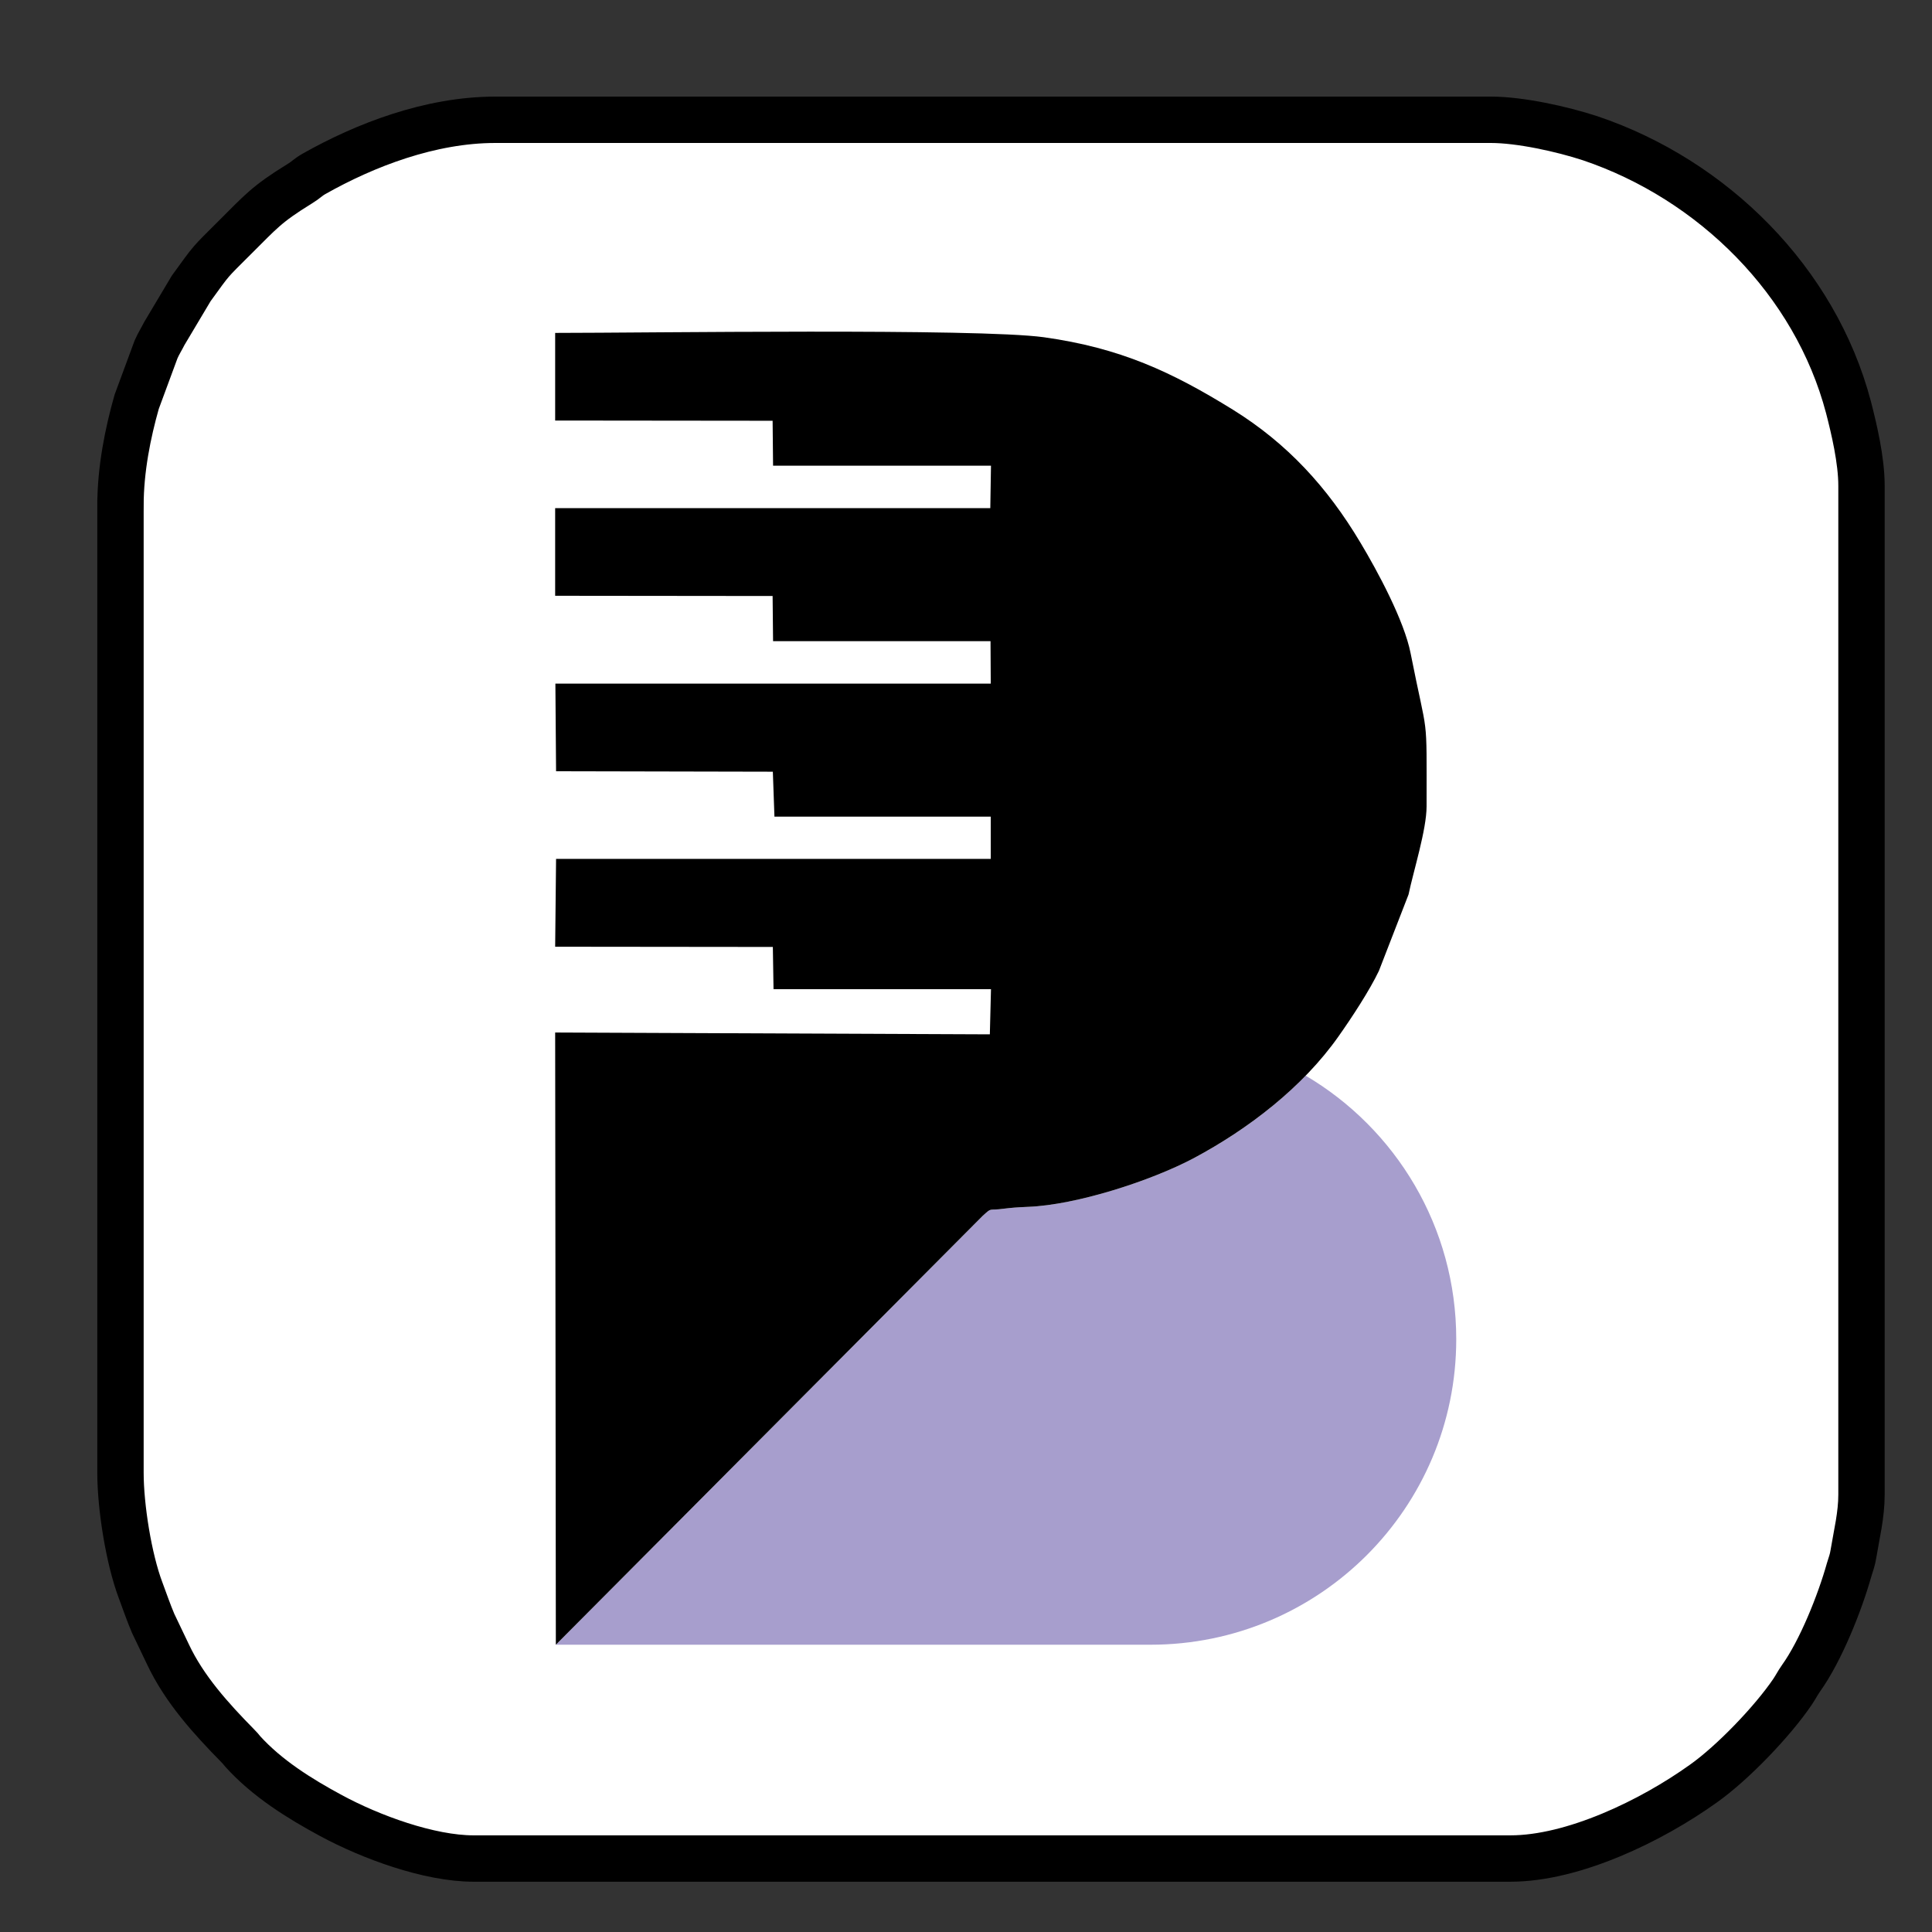 <svg xmlns="http://www.w3.org/2000/svg" xmlns:xlink="http://www.w3.org/1999/xlink" width="320" height="320" fill-rule="evenodd" clip-rule="evenodd" image-rendering="optimizeQuality" shape-rendering="geometricPrecision" text-rendering="geometricPrecision" version="1.1" viewBox="0 0 8467 8467" xml:space="preserve"><rect x="0" y="0" width="8467" height="8467" fill="#333333" stroke="none"/><defs><style type="text/css">.str0{stroke:#000;stroke-width:203.2}.fil1{fill:#a79ecd}.fil2{fill:#000}.fil0{fill:#fff}</style></defs><g id="Camada_x0020_1"><path d="M528 2215l0 4240c0,148 36,376 88,514 18,48 35,98 55,145l65 136c72,153 189,282 306,401 10,10 13,14 22,25 107,118 248,206 387,281 174,94 430,188 624,188l4545 0c274,0 616,-164 846,-329 127,-90 302,-272 390,-402 16,-24 21,-36 37,-59 86,-120 170,-330 211,-476 9,-30 14,-40 19,-71 14,-85 35,-168 35,-258l0 -4421c0,-113 -33,-251 -57,-344 -146,-554 -595,-998 -1132,-1179 -125,-41 -308,-81 -435,-81l-4363 0c-286,0 -572,111 -795,237 -28,16 -34,26 -62,43 -148,91 -172,124 -287,238 -112,112 -94,90 -189,221l-118 198c-12,24 -24,42 -36,69l-85 230c-39,137 -71,297 -71,454z" class="fil0 str0"/><path d="M5722 4714c395,233 660,663 660,1155 0,740 -600,1339 -1340,1339l-2606 0 1870 -1879c44,-40 23,-22 94,-32 33,-4 57,-6 105,-8 212,-8 539,-114 726,-213 175,-93 349,-216 491,-362z" class="fil1"/><path d="M4306 5329c44,-40 23,-22 94,-32 33,-4 57,-6 105,-8 212,-8 539,-114 726,-213 240,-128 478,-311 635,-534 58,-82 136,-201 177,-287l130 -335c21,-101 79,-284 79,-386 0,-429 7,-281 -70,-671 -28,-143 -145,-360 -220,-485 -145,-243 -320,-434 -558,-582 -270,-167 -494,-271 -829,-318 -291,-40 -1744,-19 -2142,-19l0 384 953 1 2 197 955 0 -3 186 -1907 0 0 384 953 1 2 198 953 0 1 186 -1908 0 3 384 950 2 7 197 948 0 0 185 -1905 0 -4 385 954 1 3 185 953 0 -5 198 -1905 -8 3 2683 1870 -1879z" class="fil2"/></g></svg>
